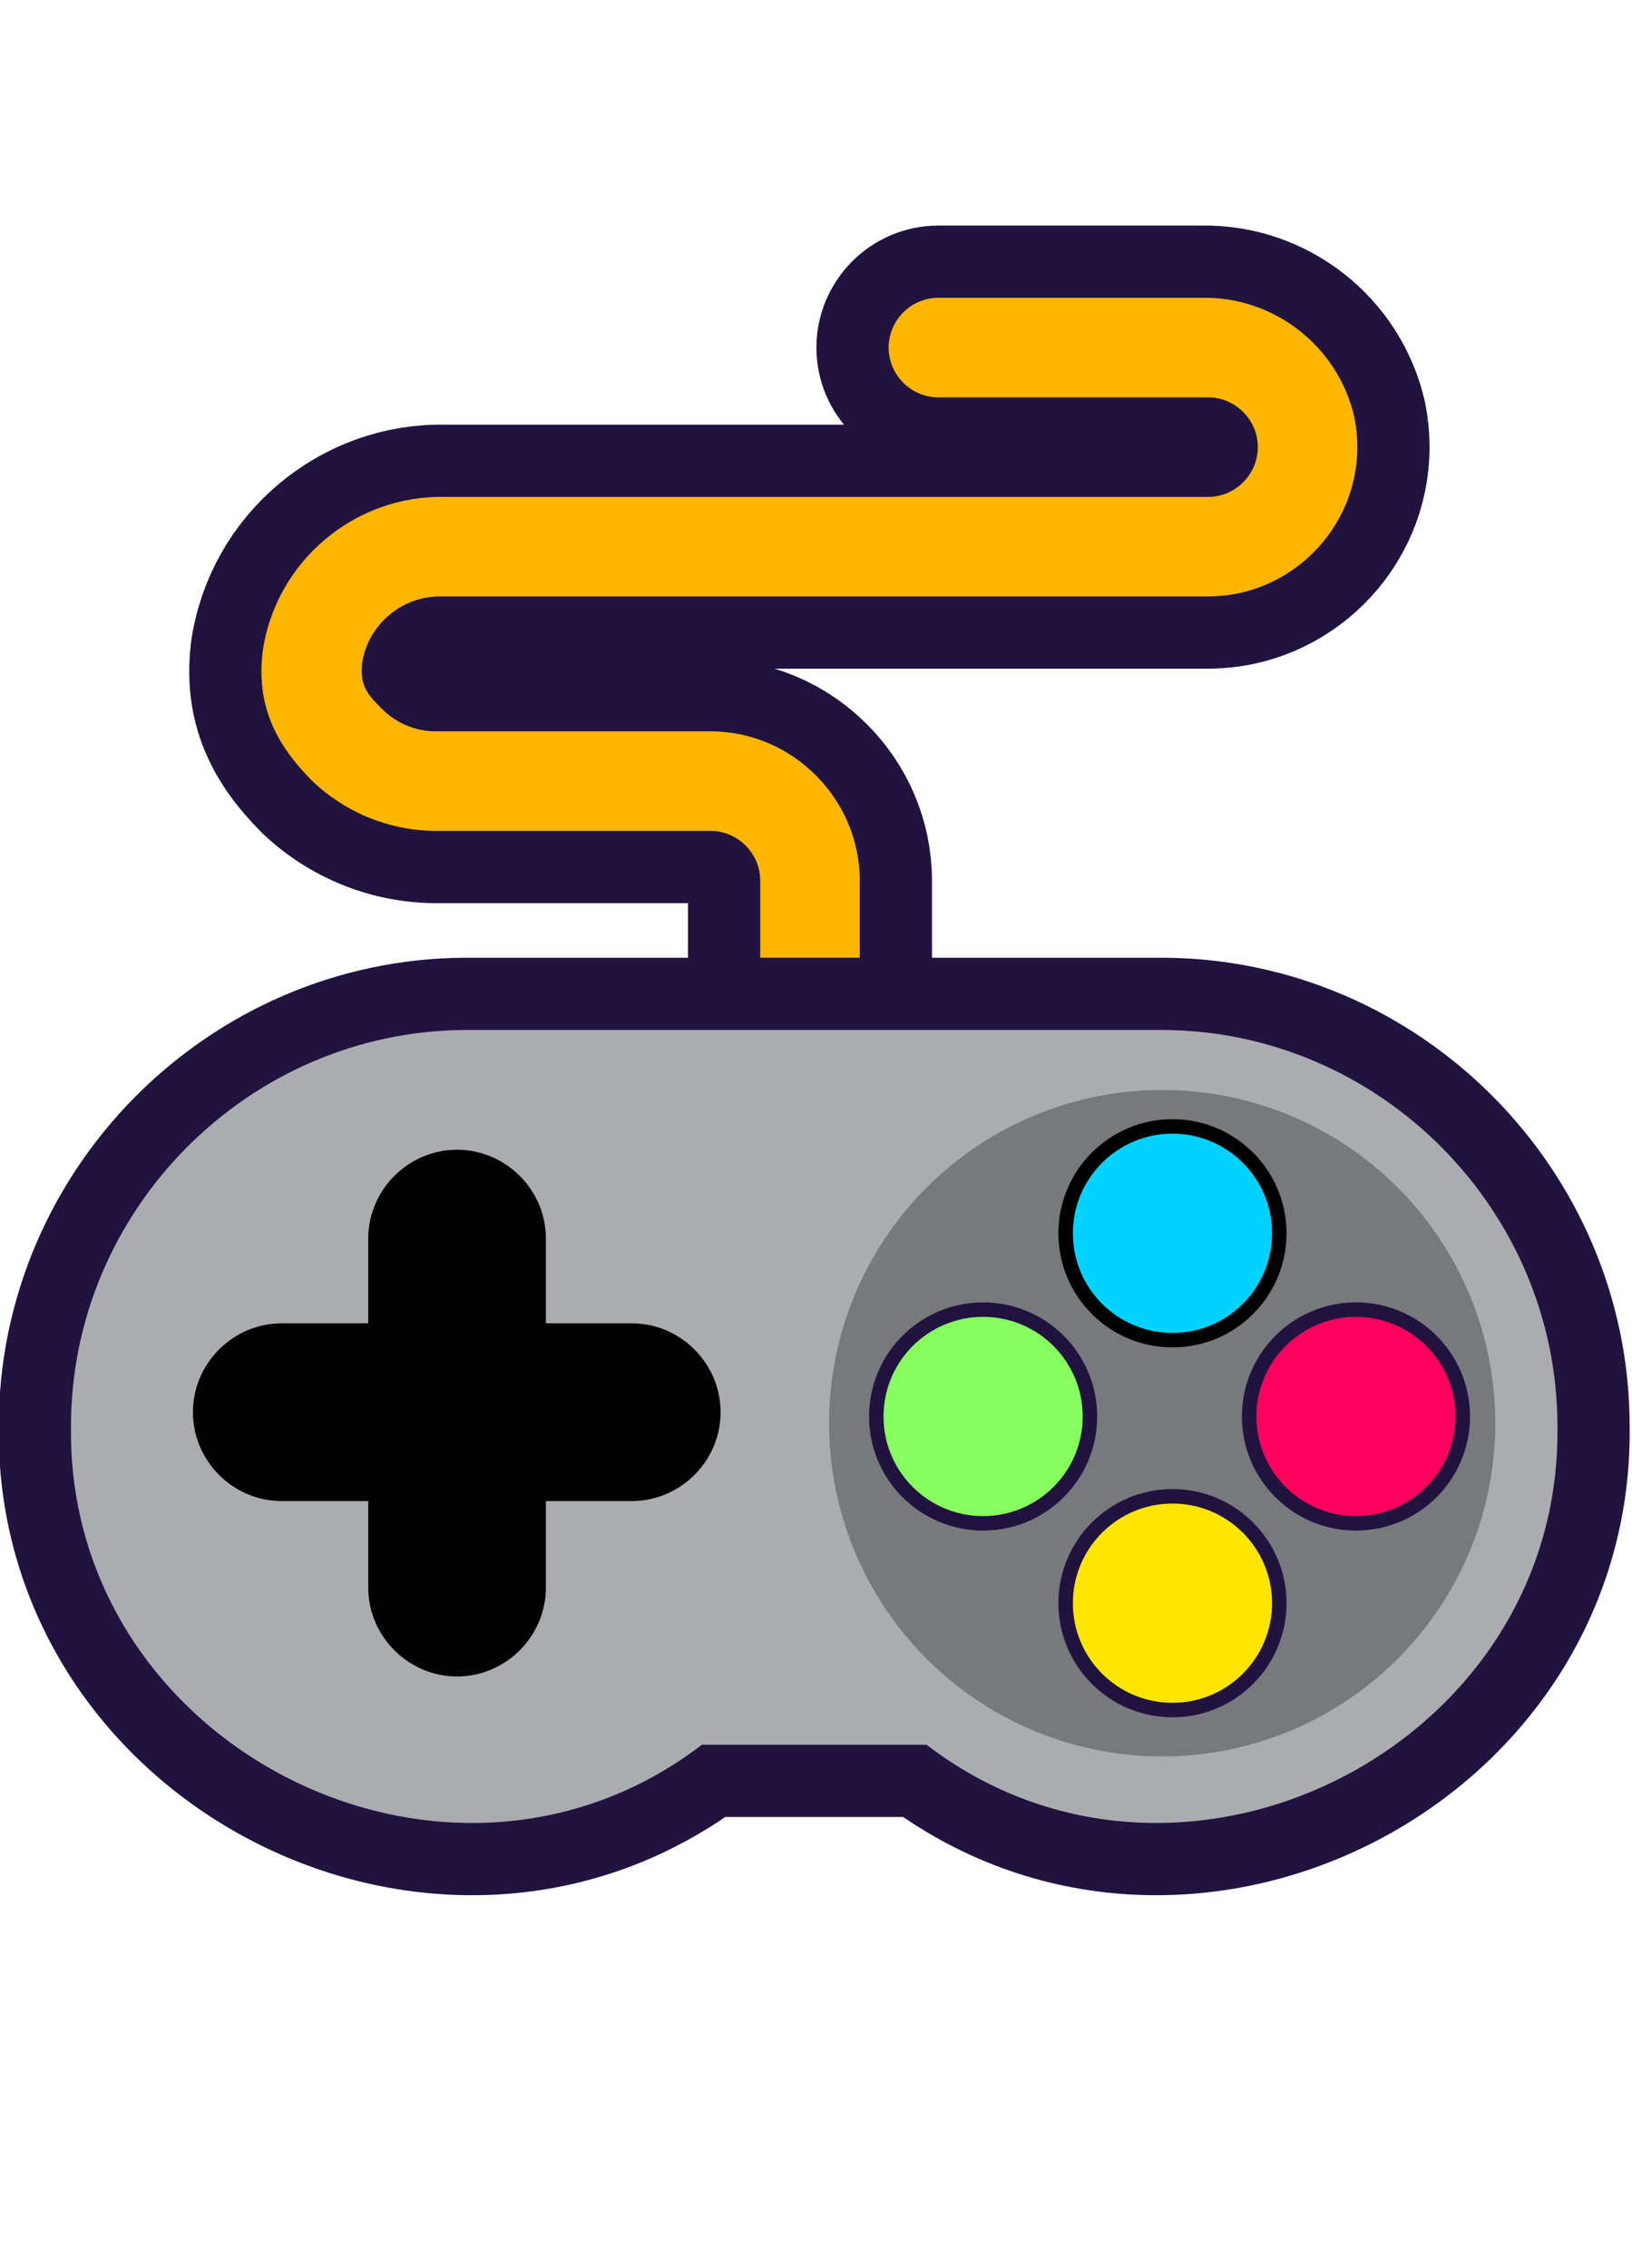 <?xml version="1.0" encoding="UTF-8" standalone="no"?>
<!DOCTYPE svg PUBLIC "-//W3C//DTD SVG 1.1//EN" "http://www.w3.org/Graphics/SVG/1.1/DTD/svg11.dtd">
<svg width="100%" height="100%" viewBox="0 0 113 157" version="1.1" xmlns="http://www.w3.org/2000/svg" xmlns:xlink="http://www.w3.org/1999/xlink" xml:space="preserve" xmlns:serif="http://www.serif.com/" style="fill-rule:evenodd;clip-rule:evenodd;stroke-linejoin:round;stroke-miterlimit:2;">
    <g transform="matrix(1.613,0,0,1.613,5.054,15.401)">
        <path d="M33.773,34.649L29.501,34.649L29.501,28.243C29.501,27.069 28.538,26.107 27.364,26.107L15.703,26.107C13.685,26.131 11.738,25.364 10.277,23.97C8.661,22.348 7.874,20.691 8.141,18.417C8.691,14.548 12.095,11.671 16.002,11.776L48.724,11.776C49.895,11.776 50.86,10.811 50.86,9.639C50.86,8.466 49.895,7.503 48.724,7.503L37.146,7.503C35.975,7.503 35.012,6.539 35.012,5.367C35.012,4.196 35.975,3.231 37.146,3.231L48.467,3.231C51.574,3.175 54.318,5.327 55.004,8.358C55.09,8.779 55.132,9.208 55.132,9.639C55.132,13.154 52.24,16.046 48.726,16.046L15.853,16.046C14.163,15.994 12.68,17.217 12.413,18.888C12.295,19.891 12.65,20.276 13.374,20.98C14.004,21.553 14.83,21.86 15.683,21.834L27.364,21.834C30.88,21.834 33.773,24.727 33.773,28.243L33.773,34.649Z" style="fill:none;stroke:rgb(32,19,64);stroke-width:6.2px;"/>
        <path d="M33.773,34.649L29.501,34.649L29.501,28.243C29.501,27.069 28.538,26.107 27.364,26.107L15.703,26.107C13.685,26.131 11.738,25.364 10.277,23.97C8.661,22.348 7.874,20.691 8.141,18.417C8.691,14.548 12.095,11.671 16.002,11.776L48.724,11.776C49.895,11.776 50.86,10.811 50.86,9.639C50.86,8.466 49.895,7.503 48.724,7.503L37.146,7.503C35.975,7.503 35.012,6.539 35.012,5.367C35.012,4.196 35.975,3.231 37.146,3.231L48.467,3.231C51.574,3.175 54.318,5.327 55.004,8.358C55.09,8.779 55.132,9.208 55.132,9.639C55.132,13.154 52.24,16.046 48.726,16.046L15.853,16.046C14.163,15.994 12.68,17.217 12.413,18.888C12.295,19.891 12.65,20.276 13.374,20.98C14.004,21.553 14.83,21.86 15.683,21.834L27.364,21.834C30.88,21.834 33.773,24.727 33.773,28.243L33.773,34.649Z" style="fill:rgb(255,182,0);"/>
    </g>
    <g transform="matrix(1.613,0,0,1.613,5.054,15.401)">
        <path d="M46.805,34.649L16.831,34.649C7.524,34.698 -0.103,42.378 -0.087,51.684C-0.264,65.425 16.088,73.676 26.995,65.321L36.64,65.321C47.548,73.676 63.9,65.425 63.722,51.684C63.739,42.378 56.112,34.698 46.805,34.649Z" style="fill:none;stroke:rgb(32,19,64);stroke-width:6.2px;"/>
        <path d="M46.805,34.649L16.831,34.649C7.524,34.698 -0.103,42.378 -0.087,51.684C-0.264,65.425 16.088,73.676 26.995,65.321L36.64,65.321C47.548,73.676 63.9,65.425 63.722,51.684C63.739,42.378 56.112,34.698 46.805,34.649Z" style="fill:rgb(170,172,175);"/>
    </g>
    <g transform="matrix(1,0,0,1,23.457,-37.688)">
        <circle cx="57.012" cy="136.195" r="23.066" style="fill:rgb(119,121,124);"/>
    </g>
    <g transform="matrix(1.613,0,0,1.613,5.054,15.401)">
        <path d="M23.986,54.864L20.3,54.864L20.3,58.576C20.3,60.668 18.579,62.39 16.487,62.39C14.395,62.39 12.674,60.668 12.674,58.576L12.674,54.864L8.961,54.864C6.869,54.864 5.148,53.143 5.148,51.051C5.148,48.958 6.869,47.237 8.961,47.237L12.674,47.237L12.674,43.601C12.674,41.509 14.395,39.788 16.487,39.788C18.579,39.788 20.3,41.509 20.3,43.601L20.3,47.237L23.986,47.237C26.078,47.237 27.799,48.958 27.799,51.051C27.799,53.143 26.078,54.864 23.986,54.864Z" style="fill:rgb(0,1,0);"/>
    </g>
    <g transform="matrix(1.541,0,0,1.541,-39.471,-19.151)">
        <circle cx="78.295" cy="67.822" r="4.475" style="fill:none;stroke:black;stroke-width:1.3px;stroke-linecap:round;stroke-miterlimit:1.5;"/>
        <circle cx="78.295" cy="67.822" r="4.475" style="fill:rgb(0,211,255);"/>
    </g>
    <g transform="matrix(1.541,0,0,1.541,-39.471,6.451)">
        <circle cx="78.295" cy="67.822" r="4.475" style="fill:none;stroke:rgb(32,19,64);stroke-width:1.3px;stroke-linecap:round;stroke-miterlimit:1.5;"/>
        <circle cx="78.295" cy="67.822" r="4.475" style="fill:rgb(255,230,0);"/>
    </g>
    <g transform="matrix(1.541,0,0,1.541,-52.582,-6.472)">
        <circle cx="78.295" cy="67.822" r="4.475" style="fill:none;stroke:rgb(32,19,64);stroke-width:1.3px;stroke-linecap:round;stroke-miterlimit:1.5;"/>
        <circle cx="78.295" cy="67.822" r="4.475" style="fill:rgb(135,255,95);"/>
    </g>
    <g transform="matrix(1.541,0,0,1.541,-26.766,-6.472)">
        <circle cx="78.295" cy="67.822" r="4.475" style="fill:none;stroke:rgb(32,19,64);stroke-width:1.3px;stroke-linecap:round;stroke-miterlimit:1.5;"/>
        <circle cx="78.295" cy="67.822" r="4.475" style="fill:rgb(255,0,92);"/>
    </g>
</svg>
